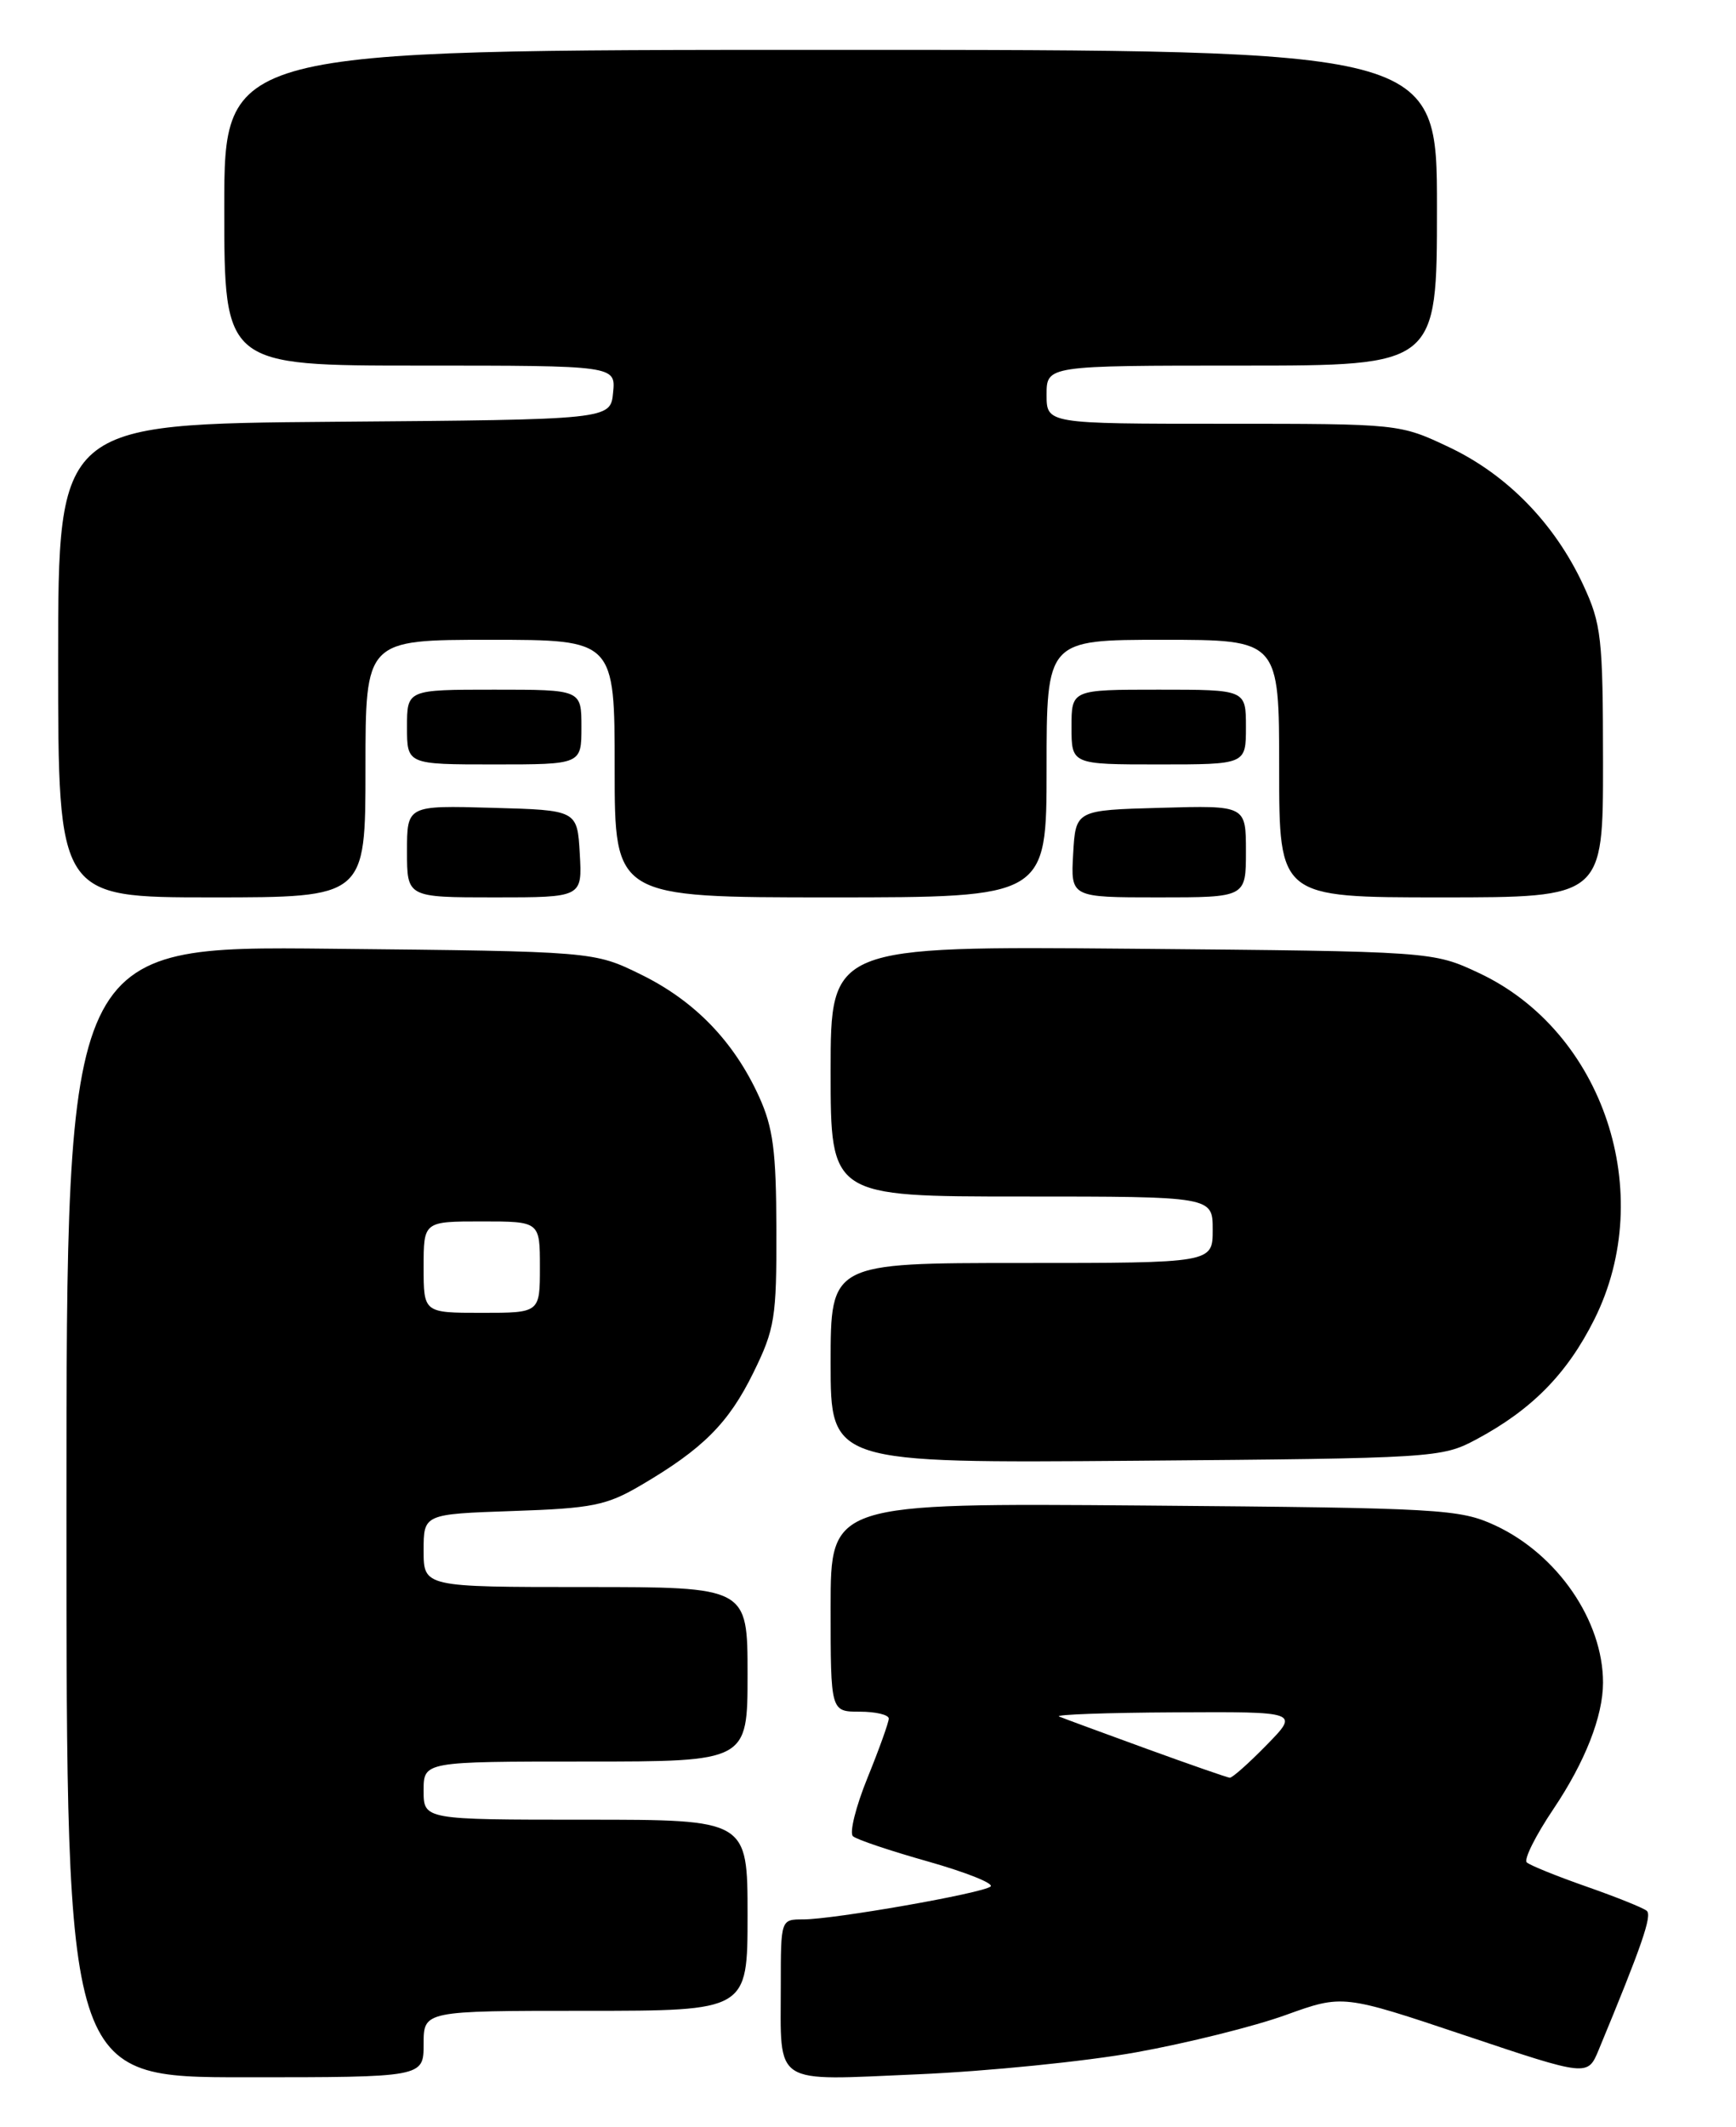 <?xml version="1.0" encoding="UTF-8" standalone="no"?>
<!DOCTYPE svg PUBLIC "-//W3C//DTD SVG 1.1//EN" "http://www.w3.org/Graphics/SVG/1.1/DTD/svg11.dtd" >
<svg xmlns="http://www.w3.org/2000/svg" xmlns:xlink="http://www.w3.org/1999/xlink" version="1.1" viewBox="0 0 209 256">
 <g >
 <path fill="currentColor"
d=" M 51.00 246.00 C 51.00 242.00 51.00 242.00 70.50 242.00 C 90.00 242.00 90.00 242.00 90.00 230.50 C 90.00 219.00 90.00 219.00 70.50 219.00 C 51.00 219.00 51.00 219.00 51.00 215.50 C 51.00 212.00 51.00 212.00 70.50 212.00 C 90.00 212.00 90.00 212.00 90.00 201.50 C 90.00 191.00 90.00 191.00 70.50 191.00 C 51.00 191.00 51.00 191.00 51.00 186.61 C 51.00 182.22 51.00 182.22 61.75 181.85 C 71.29 181.53 73.03 181.18 77.16 178.75 C 84.62 174.38 87.71 171.29 90.70 165.20 C 93.28 159.95 93.50 158.60 93.47 148.00 C 93.45 138.52 93.08 135.70 91.37 131.95 C 88.34 125.32 83.64 120.46 77.18 117.29 C 71.50 114.50 71.50 114.50 39.75 114.18 C 8.00 113.85 8.00 113.85 8.00 181.93 C 8.00 250.00 8.00 250.00 29.50 250.00 C 51.00 250.00 51.00 250.00 51.00 246.00 Z  M 136.81 246.99 C 142.91 245.89 150.99 243.88 154.78 242.51 C 161.66 240.03 161.66 240.03 176.40 244.97 C 191.14 249.91 191.14 249.91 192.47 246.70 C 197.64 234.23 198.92 230.54 198.26 229.97 C 197.84 229.61 194.57 228.30 191.00 227.05 C 187.43 225.80 184.19 224.49 183.81 224.14 C 183.43 223.79 184.88 220.89 187.03 217.70 C 190.83 212.04 192.99 206.55 192.99 202.50 C 192.99 195.05 187.50 187.06 180.00 183.58 C 175.73 181.61 173.54 181.48 137.75 181.19 C 100.00 180.89 100.00 180.89 100.00 193.44 C 100.00 206.00 100.00 206.00 103.50 206.00 C 105.42 206.00 107.00 206.37 107.00 206.83 C 107.00 207.28 105.85 210.49 104.44 213.96 C 103.03 217.43 102.24 220.60 102.69 220.99 C 103.13 221.39 107.22 222.76 111.76 224.04 C 116.30 225.33 119.68 226.67 119.26 227.04 C 118.32 227.85 100.38 231.00 96.69 231.00 C 94.00 231.00 94.00 231.00 94.00 238.92 C 94.00 251.17 92.82 250.40 110.53 249.64 C 118.89 249.28 130.72 248.09 136.81 246.99 Z  M 177.72 173.24 C 184.42 169.66 188.67 165.34 191.95 158.78 C 199.53 143.61 193.05 124.14 178.07 117.11 C 172.50 114.50 172.50 114.50 136.25 114.18 C 100.00 113.87 100.00 113.87 100.00 128.93 C 100.00 144.00 100.00 144.00 123.00 144.00 C 146.00 144.00 146.00 144.00 146.00 148.00 C 146.00 152.00 146.00 152.00 123.00 152.00 C 100.00 152.00 100.00 152.00 100.00 164.05 C 100.00 176.09 100.00 176.09 136.75 175.80 C 172.69 175.51 173.59 175.45 177.72 173.24 Z  M 44.00 92.50 C 44.00 77.00 44.00 77.00 59.00 77.00 C 74.00 77.00 74.00 77.00 74.00 92.50 C 74.00 108.00 74.00 108.00 100.00 108.00 C 126.00 108.00 126.00 108.00 126.00 92.50 C 126.00 77.00 126.00 77.00 140.00 77.00 C 154.00 77.00 154.00 77.00 154.00 92.50 C 154.00 108.00 154.00 108.00 173.50 108.00 C 193.00 108.00 193.00 108.00 192.99 91.75 C 192.98 76.72 192.80 75.11 190.59 70.36 C 187.16 63.00 181.45 57.14 174.50 53.84 C 168.50 51.00 168.50 51.00 147.25 51.00 C 126.00 51.00 126.00 51.00 126.00 47.50 C 126.00 44.00 126.00 44.00 149.50 44.00 C 173.00 44.00 173.00 44.00 173.00 25.00 C 173.00 6.00 173.00 6.00 100.00 6.00 C 27.00 6.00 27.00 6.00 27.00 25.00 C 27.00 44.00 27.00 44.00 50.56 44.00 C 74.13 44.00 74.13 44.00 73.81 47.25 C 73.50 50.50 73.50 50.50 40.25 50.76 C 7.00 51.03 7.00 51.03 7.00 79.51 C 7.00 108.00 7.00 108.00 25.50 108.00 C 44.00 108.00 44.00 108.00 44.00 92.50 Z  M 69.80 102.75 C 69.50 97.50 69.50 97.50 59.25 97.22 C 49.00 96.93 49.00 96.93 49.00 102.47 C 49.00 108.00 49.00 108.00 59.55 108.00 C 70.10 108.00 70.10 108.00 69.80 102.75 Z  M 150.00 102.47 C 150.00 96.93 150.00 96.93 139.75 97.22 C 129.50 97.50 129.50 97.50 129.20 102.75 C 128.90 108.00 128.90 108.00 139.45 108.00 C 150.00 108.00 150.00 108.00 150.00 102.47 Z  M 70.00 87.50 C 70.00 83.00 70.00 83.00 59.50 83.00 C 49.00 83.00 49.00 83.00 49.00 87.50 C 49.00 92.00 49.00 92.00 59.50 92.00 C 70.00 92.00 70.00 92.00 70.00 87.50 Z  M 150.00 87.50 C 150.00 83.00 150.00 83.00 139.50 83.00 C 129.00 83.00 129.00 83.00 129.00 87.50 C 129.00 92.00 129.00 92.00 139.50 92.00 C 150.00 92.00 150.00 92.00 150.00 87.50 Z  M 51.00 152.50 C 51.00 147.00 51.00 147.00 58.00 147.00 C 65.00 147.00 65.00 147.00 65.00 152.50 C 65.00 158.00 65.00 158.00 58.00 158.00 C 51.00 158.00 51.00 158.00 51.00 152.50 Z  M 138.00 210.45 C 132.78 208.55 128.05 206.81 127.50 206.58 C 126.95 206.35 133.23 206.12 141.45 206.08 C 156.41 206.00 156.41 206.00 152.50 210.00 C 150.35 212.20 148.35 213.98 148.05 213.95 C 147.75 213.92 143.22 212.35 138.00 210.45 Z "/>
</g>
</svg>